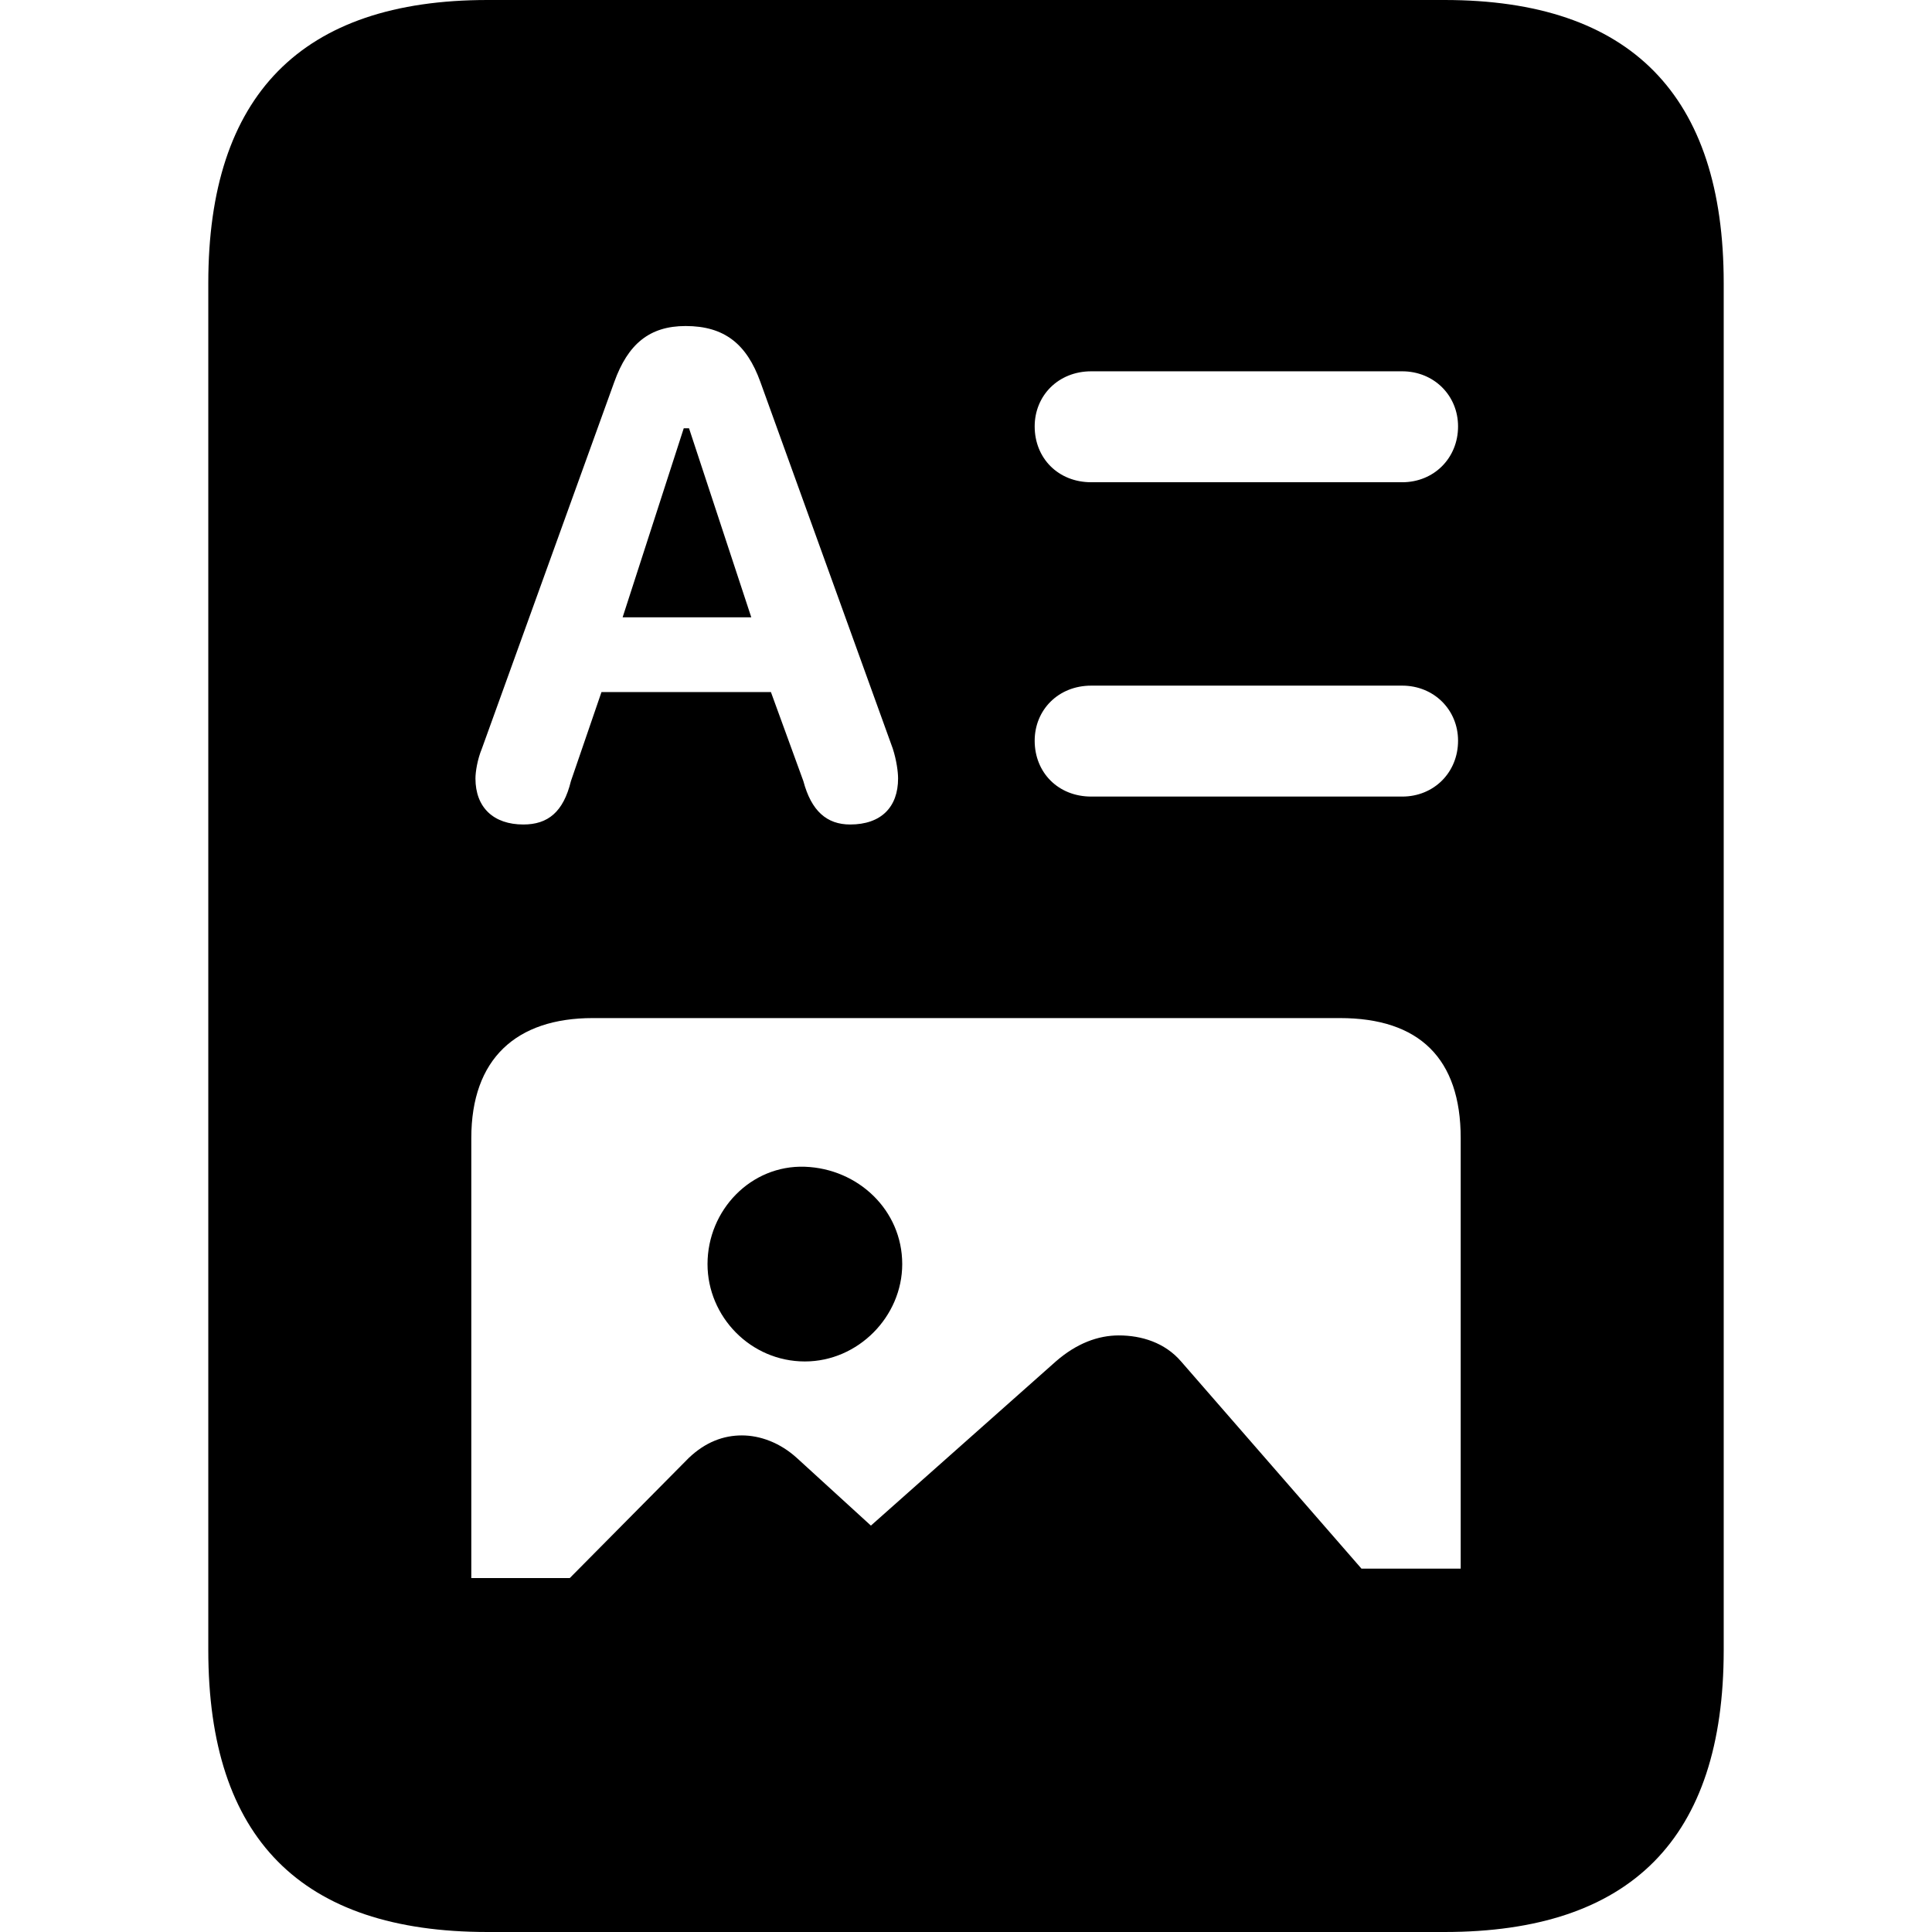 <?xml version="1.0" ?><!-- Generator: Adobe Illustrator 25.0.0, SVG Export Plug-In . SVG Version: 6.00 Build 0)  --><svg xmlns="http://www.w3.org/2000/svg" xmlns:xlink="http://www.w3.org/1999/xlink" version="1.1" id="Layer_1" x="0px" y="0px" viewBox="0 0 512 512" style="enable-background:new 0 0 512 512;" xml:space="preserve">
<path d="M55.2,437.3c0,49.9,24.6,74.7,74,74.7h253.6c49.4,0,74-24.8,74-74.7V75c0-49.7-24.6-75-74-75H129.2c-49.4,0-74,25.3-74,75  V437.3z M138.7,218.5c-7.9,0-12.7-4.5-12.7-12.2c0-1.7,0.5-5,1.7-7.9l35.1-97.2c3.6-10,9.3-14.8,18.9-14.8  c10.3,0,16.2,4.8,19.8,14.8l35.1,97.2c1,3.1,1.4,6.2,1.4,7.9c0,7.6-4.5,12.2-12.7,12.2c-6.2,0-10.3-3.6-12.4-11.5l-8.6-23.6h-44.9  l-8.1,23.6C149.3,215.2,145.2,218.5,138.7,218.5z M289.2,127.8c-8.8,0-15-6.4-15-14.8c0-8.1,6.2-14.6,15-14.6h82.4  c8.4,0,14.8,6.4,14.8,14.6c0,8.4-6.4,14.8-14.8,14.8H289.2z M165,163.6h34.1l-16.5-50.1h-1.4L165,163.6z M289.2,211.1  c-8.8,0-15-6.4-15-14.8c0-8.1,6.2-14.6,15-14.6h82.4c8.4,0,14.8,6.4,14.8,14.6c0,8.4-6.4,14.8-14.8,14.8H289.2z M124.9,418.1V301.6  c0-21,11.9-31.8,32.2-31.8h198c21,0,32,10.7,32,31.8v114.1h-26.3l-47.8-54.9c-4.3-5-10.5-6.9-16.5-6.9c-5.5,0-11.2,2.1-16.7,6.9  l-49,43.5l-19.6-17.9c-4.5-4.1-9.8-6-14.6-6c-4.8,0-9.6,1.7-14.1,6l-31.5,31.8H124.9z M213.3,360.8c14.1,0,25.8-11.9,25.8-25.8  c0-14.3-11.7-25.3-25.8-25.8c-14.3-0.5-25.8,11.5-25.8,25.8C187.5,348.9,198.9,360.8,213.3,360.8z"/>
</svg>
